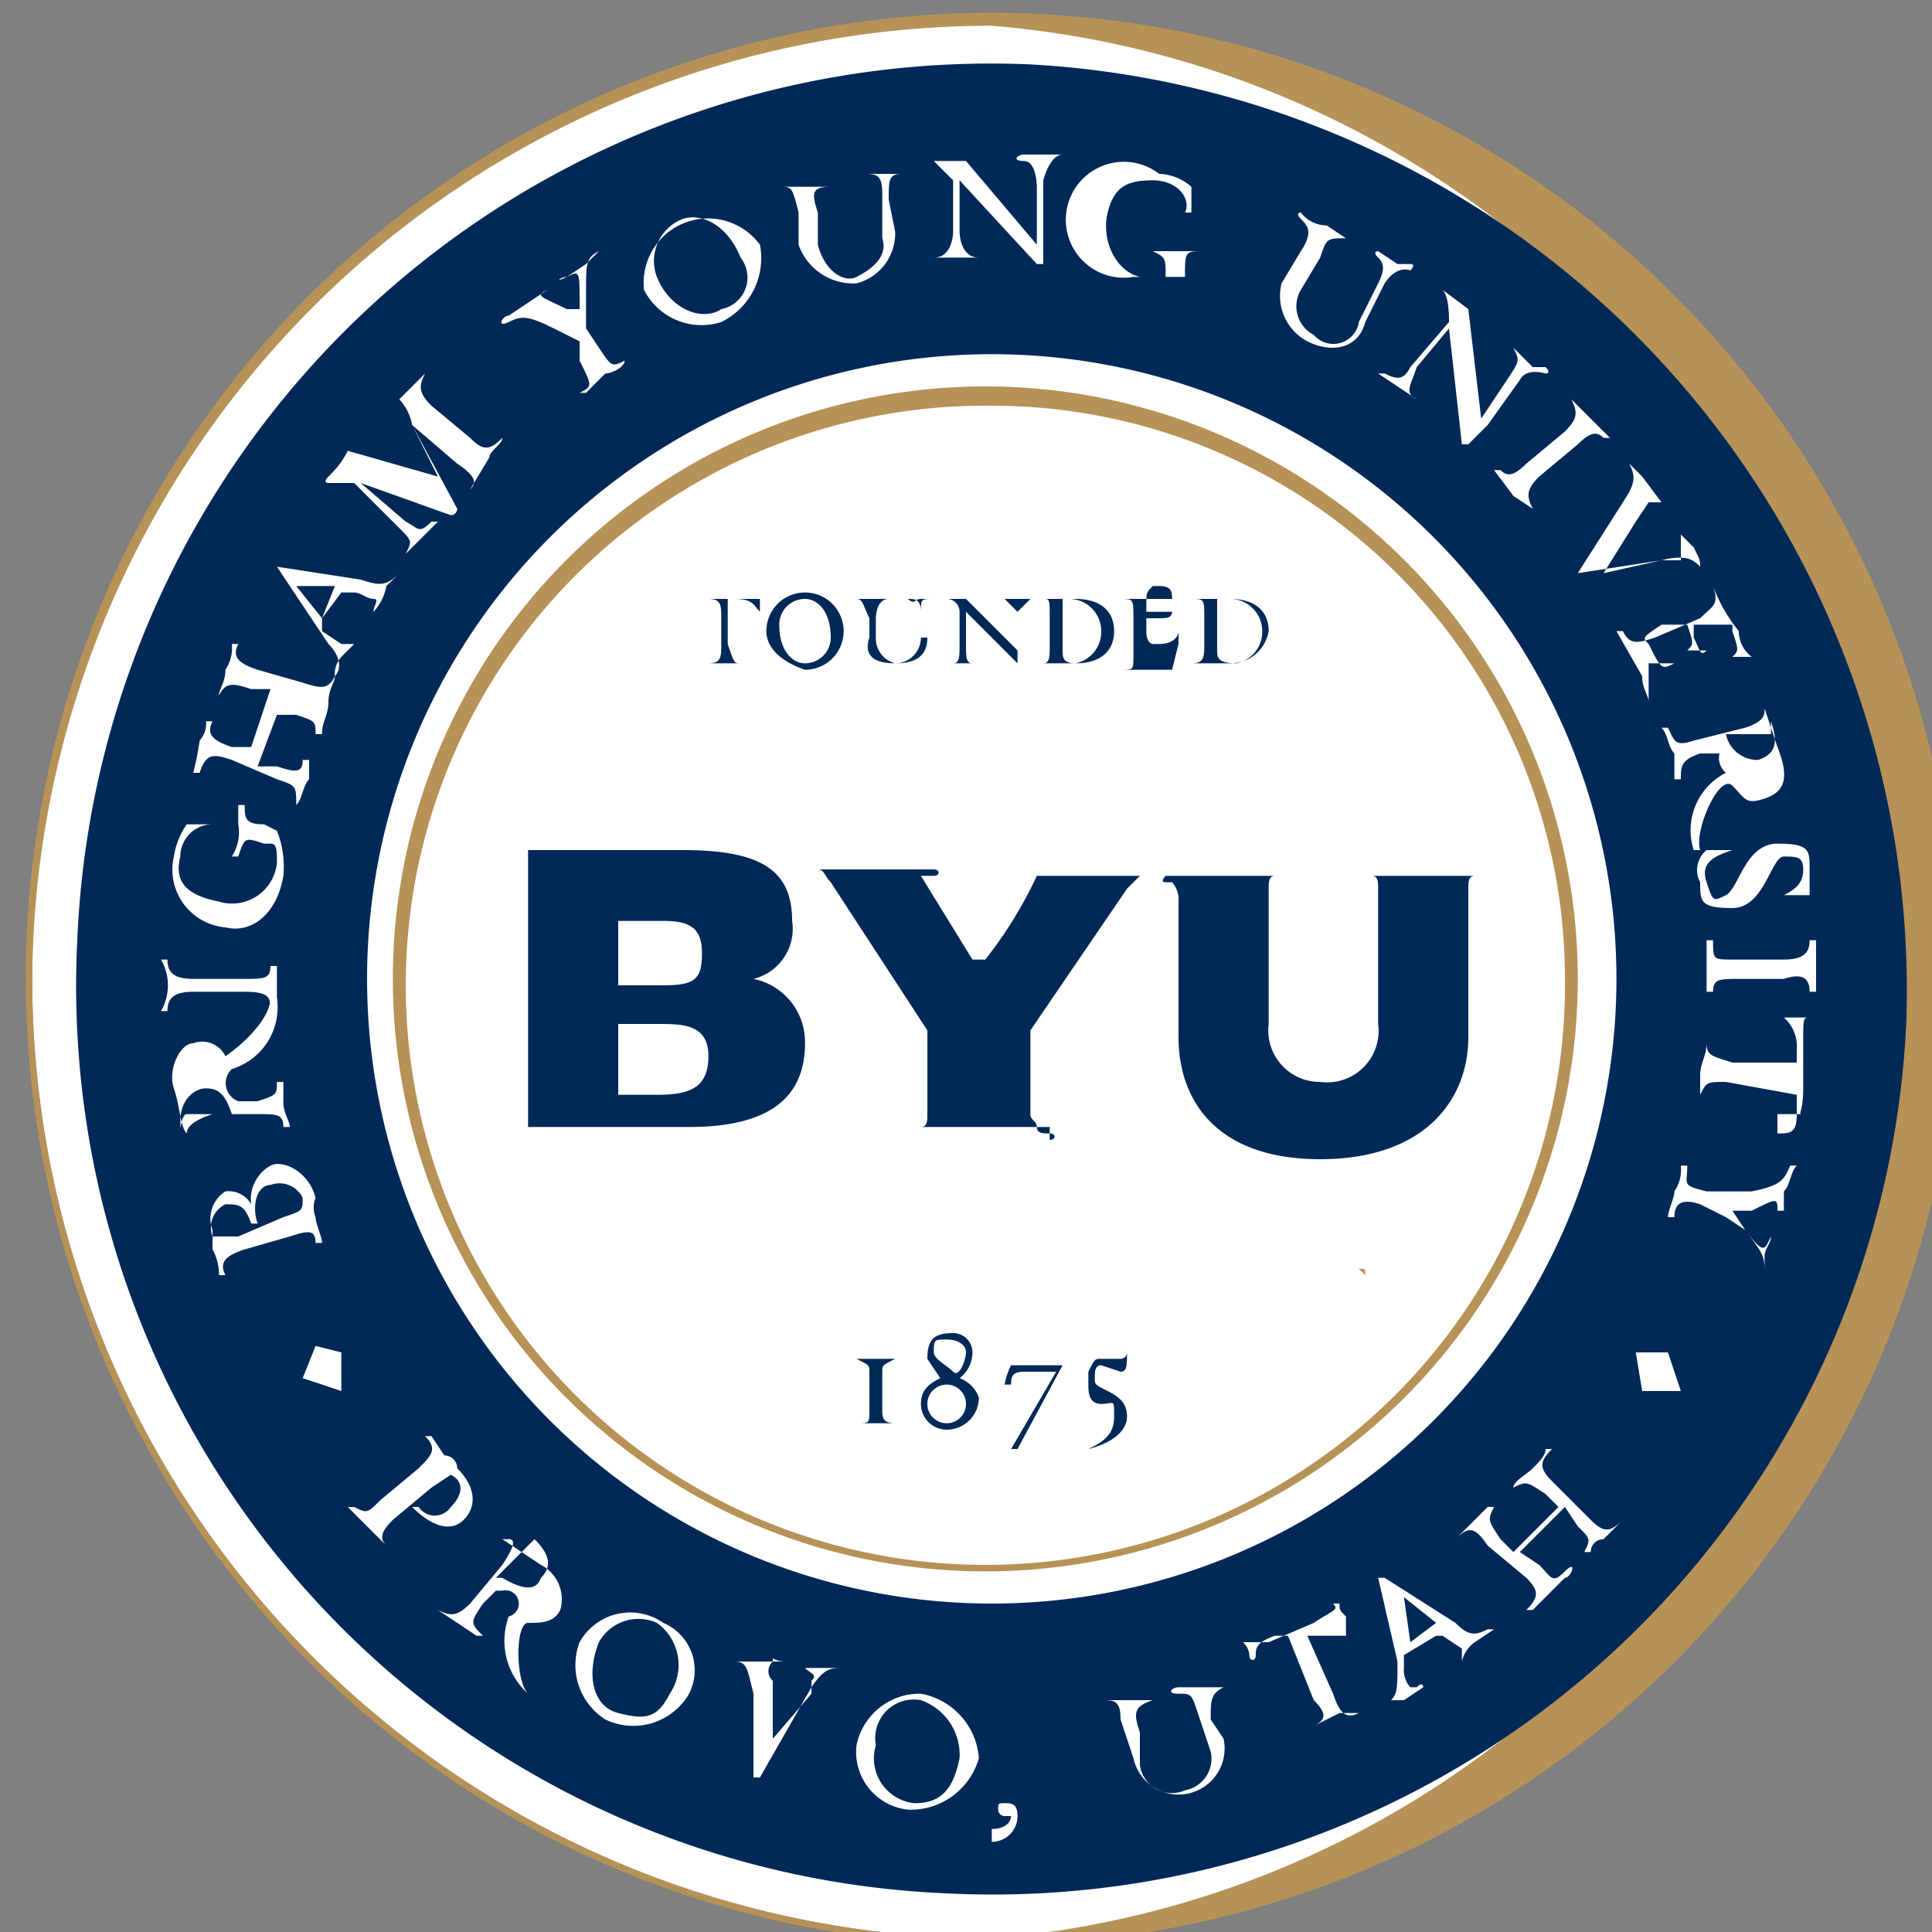 <svg id="Layer_1" data-name="Layer 1" xmlns="http://www.w3.org/2000/svg" viewBox="0 0 30 30"><rect x="0" y="0" width="30" height="30" fill="#808080" stroke="none"/><defs><style>.cls-1{fill:#fff;}.cls-2{fill:#b79257;}.cls-3{fill:#002957;}</style></defs><title>BYU_Medallion30</title><path class="cls-1" d="M15.4.3A14.9,14.9,0,1,0,30.3,15.2,14.9,14.9,0,0,0,15.4.3Z"/><path class="cls-2" d="M15.4,30.2a15,15,0,1,1,15-15,15,15,0,0,1-15,15ZM15.4.4A14.9,14.9,0,0,0,.5,15.2,14.9,14.9,0,0,0,15.4,30.1,14.9,14.9,0,0,0,15.4.4Z"/><path class="cls-3" d="M16,1A14.2,14.2,0,0,0,1.2,14.6,14.1,14.1,0,0,0,14.7,29.4,14.2,14.2,0,0,0,29.6,15.9,14.4,14.4,0,0,0,16,1Z"/><path class="cls-1" d="M15.4,5.5a9.7,9.7,0,1,0,9.7,9.7A9.7,9.7,0,0,0,15.4,5.5Z"/><path class="cls-2" d="M15.4,24.4a9.2,9.2,0,1,1,9.1-9.2,9.2,9.2,0,0,1-9.1,9.2Zm0-18.1a9,9,0,1,0,8.9,8.9,8.9,8.9,0,0,0-8.9-8.9Z"/><path class="cls-3" d="M13.6,22.1h-.3c.2,0,.2,0,.2-.2v-.6c0-.1,0-.1-.2-.2h.6c-.2.1-.2.1-.2.2v.6c0,.1,0,.2.2.2h-.3Z"/><path class="cls-3" d="M14.3,21.8c0-.2.1-.3.3-.4l-.2-.3c0-.3.1-.4.4-.4a.3.3,0,0,1,.3.3.5.5,0,0,1-.2.4.5.5,0,0,1,.3.3.5.5,0,0,1-.5.5A.4.4,0,0,1,14.3,21.8Zm.1,0a.3.3,0,0,0,.3.3.3.3,0,0,0,.3-.3.3.3,0,0,0-.3-.3A.3.3,0,0,0,14.4,21.8Zm.1-.8c0,.1.2.2.3.3s.2-.2.2-.3-.1-.2-.3-.2S14.5,20.8,14.5,21Z"/><path class="cls-3" d="M15.7,22.5l.7-1.2h-.5c-.2,0-.2.1-.2.2h-.1a1,1,0,0,1,.1-.3h.8l-.7,1.3Z"/><path class="cls-3" d="M17.1,21.2c-.1,0-.1.1-.1.2s0,.1.2.2.3.2.3.4-.2.4-.6.5h0c.2-.1.4-.2.4-.5s0-.2-.2-.2-.2-.2-.2-.3v-.2c.1-.2.1-.2.2-.2h.3a.1.1,0,0,0,.1-.1h0c0,.2,0,.3-.1.3Z"/><path class="cls-1" d="M5.3,21v.6l-.6-.2.2-.5Z"/><path class="cls-1" d="M4.9,18.9c0,.1.1.3.1.4H4.9c0-.2-.1-.2-.4-.1l-.7.2c-.3.1-.4.2-.3.4H3.4a.8.8,0,0,0-.1-.4v-.3a.5.5,0,0,1,.2-.6.4.4,0,0,1,.4.2.6.6,0,0,1,.3-.6c.2-.1.6.1.7.5A.4.4,0,0,0,4.9,18.9Zm-1,.1c-.1-.3-.2-.3-.4-.3a.4.4,0,0,0-.2.5h.4l.7-.3c.3-.1.3-.1.3-.3a.4.4,0,0,0-.5-.2c-.2,0-.3.3-.2.6Z"/><path class="cls-1" d="M3.7,17.1H4c.3-.1.3-.1.3-.3h.1v.3c0,.2.1.3.1.4H4.4c0-.2-.1-.2-.4-.2H3.3c-.3.1-.4.2-.4.3h0c-.1-.1-.1-.4-.2-.7s.1-.7.3-.7a.4.4,0,0,1,.5.2c.3-.2.7-.6.7-.9h.1a1,1,0,0,1-.7,1.1A.3.3,0,0,0,3.7,17.1Zm-.8.2h.7c-.1-.3-.2-.4-.4-.4s-.4.2-.4.5S2.8,17.3,2.9,17.3Z"/><path class="cls-1" d="M4.3,15.3v.4H4.2c0-.2,0-.3-.4-.3H3c-.3,0-.4.1-.4.3H2.5a.8.8,0,0,0,0-.8h.1c0,.2.1.3.4.3h.8c.3,0,.4,0,.4-.2h.1Z"/><path class="cls-1" d="M4.3,12.9a1.5,1.5,0,0,1,.1.7c-.1.6-.5.9-.9.8a.9.9,0,0,1-.8-1.1,1.2,1.2,0,0,1,.2-.5h.4a.5.5,0,0,0-.5.5c-.1.4.1.6.6.7a.7.7,0,0,0,.9-.6c0-.2,0-.3-.1-.3H4.1c-.3-.1-.3-.1-.4.2H3.6a.7.7,0,0,0,.1-.5v-.3h.1c0,.2,0,.3.3.3Z"/><path class="cls-1" d="M5,11.4H4.9c0-.2,0-.2-.3-.3H4.3l-.3.8h.3c.3.1.4.1.4-.1h.1v.3c-.1.1-.1.3-.2.4h0c0-.3,0-.3-.3-.4l-.7-.3c-.3-.1-.4-.1-.5.2H3a4.3,4.3,0,0,0,.1-.5.4.4,0,0,0,.1-.3h.1c-.1.2,0,.3.3.4h.3l.3-.9H3.9c-.3-.1-.4-.1-.5.1h0c0-.1.1-.2.1-.4a.6.6,0,0,0,.1-.4h.1c-.1.2,0,.3.3.4l.7.2c.3.1.4.1.5-.1h0c0,.1-.1.2-.1.4S5,11.2,5,11.4Z"/><path class="cls-1" d="M5.8,9.5h0c0-.1.1-.2,0-.2s-.2-.1-.3-.1H5.3L5,9.6v.2l.3.2h.2l-.2.2a.4.4,0,0,0-.1.3H5.2c.1-.1.1-.3-.1-.5L4.3,8.8h0l1.3.2c.3.1.4.1.6-.1h0L6,9.1A.8.8,0,0,1,5.8,9.5ZM5,9.6l.2-.5H4.6Z"/><path class="cls-1" d="M7.3,7.6h0c.1-.1.1-.2-.2-.4l-.7-.6.7,1.3a.1.1,0,0,1-.1.1L5.6,7.5l.7.6c.2.1.2.2.4,0h.1l-.2.2-.3.3h0c.1-.2.1-.2-.1-.4l-.7-.7H5.1s-.1,0,0-.1.2-.2.3-.4l1.4.4-.4-.8a.8.8,0,0,0-.2-.4l.4-.4h0c-.1.2-.1.3.1.5l.6.5c.2.2.3.2.5,0h0c0,.1-.2.2-.2.3Z"/><path class="cls-1" d="M9.1,5.1l.2.3c.2.3.2.3.4.2h0c0,.1-.2.2-.3.2l-.3.3H9c.2-.1.2-.1,0-.5V5.3l-.4-.2c-.4-.2-.5-.2-.7-.1s-.1-.1,0-.1l.3-.2.3-.2h0c-.2.1-.1.1.3.3H9V4.7c0-.5,0-.5-.2-.4s-.1,0,0,0l.3-.2.2-.2h0c-.2.1-.2.2-.2.6Z"/><path class="cls-1" d="M10,4.5a1,1,0,0,1,1.8-.7A1.1,1.1,0,0,1,11.2,5,1,1,0,0,1,10,4.5Zm.2-.2c.2.5.7.7,1,.5a.5.5,0,0,0,.3-.8c-.2-.5-.6-.7-.9-.6A.7.7,0,0,0,10.2,4.3Z"/><path class="cls-1" d="M13.9,3.6a.8.8,0,0,1-.6.8.9.9,0,0,1-.9-.6V3.3c-.1-.4-.1-.4-.3-.4h.8c-.3,0-.3.1-.2.4v.5c.1.4.4.6.6.5s.5-.3.4-.6V3c0-.3-.1-.3-.3-.3h.6c-.2,0-.2.1-.2.4Z"/><path class="cls-1" d="M16.2,3.7v.4h-.1L14.9,2.8v.8s0,.4.3.4h-.7c.3,0,.3-.4.3-.4V2.8l-.3-.3H15l1.1,1.3V2.9s0-.4-.2-.4-.1-.1,0-.1h.6c-.2,0-.3.4-.3.4Z"/><path class="cls-1" d="M18.3,4.3h-.7A.9.9,0,1,1,18,2.7a.8.8,0,0,1,.5.2v.4h-.1c.1-.2-.1-.5-.5-.5s-.6.1-.7.5.1.9.5,1h.4c0-.3,0-.3-.2-.4h.8c-.3,0-.3,0-.3.4Z"/><path class="cls-1" d="M21.2,5c-.1.4-.5.5-.9.3a.8.8,0,0,1-.4-.9l.3-.5c.2-.3.1-.4,0-.5s0-.1,0-.1a.5.5,0,0,0,.4.2l.3.2h0c-.3,0-.3,0-.4.3l-.3.5a.5.5,0,0,0,.2.7.4.4,0,0,0,.7-.2l.3-.6c.1-.2.1-.3,0-.4s0-.1,0-.1l.3.2h.2c.1,0,0,.1,0,.1s-.2-.1-.4.2Z"/><path class="cls-1" d="M23.1,6.6l-.3.3h-.1l-.2-1.8-.5.6c-.1.3-.2.4,0,.5h0l-.3-.2-.3-.2h.1c.2.1.3.1.4-.1l.6-.7c0-.1,0-.4-.1-.5h0l.4.3L23,6.5l.4-.6c.2-.3.2-.3.1-.5h0l.3.3H24c.1.1,0,.1,0,.1s-.3-.1-.4.1Z"/><path class="cls-1" d="M23.5,7.7l-.3-.4h.1c.1.1.2.1.4-.1l.6-.5c.2-.2.2-.3.1-.5h0l.3.3.3.3h-.1c-.1-.1-.2-.1-.4.1l-.6.5c-.2.2-.2.3-.1.5h0Z"/><path class="cls-1" d="M24.5,8.9h0l.7-1.1c.2-.3.2-.4.1-.6h0l.2.2.3.4h-.2l-.2.3-.5.8.9-.2h.3V8.3h0l.2.2c.1.2.1.2.1.3h0c-.1-.1-.2-.2-.6-.1Z"/><path class="cls-1" d="M25.6,10.9c0-.1-.1-.2-.1-.4l-.4-.7h.1c.1.2.2.2.5.1l.7-.3c.2-.2.3-.2.2-.5h0a2.5,2.5,0,0,0,.4.7.5.5,0,0,0,.2.4h-.3c.1-.1.1-.1,0-.4V9.7h-.6v.2c.1.2.1.3.2.2h-.3c.1-.1.1-.1,0-.4h-.4c-.3.2-.3.2-.2.3h0c.2.4.2.4.4.3h-.4Z"/><path class="cls-1" d="M26.7,11.7h-.3c-.3.1-.3.2-.3.4H26v-.4c-.1-.1-.1-.3-.2-.4h.1c.1.2.1.3.4.2l.8-.2c.3-.1.3-.2.3-.3h0l.2.6c.2.5.1.7-.2.8s-.3,0-.5-.2-.6.7-.5,1h-.1a1,1,0,0,1,.5-1.2A.3.3,0,0,1,26.7,11.7Zm.8-.3h-.7a.5.5,0,0,0,.5.4c.3-.1.3-.3.2-.6Z"/><path class="cls-1" d="M26.5,13.2h.4c-.3.1-.5.2-.4.5s.1.3.3.2.3-.8.8-.8.5.1.5.4v.4h-.4c.2-.1.3-.2.3-.4s-.1-.2-.3-.2-.3.8-.8.8-.5-.1-.5-.4A.4.4,0,0,1,26.5,13.2Z"/><path class="cls-1" d="M26.5,15.1v-.5h.1c0,.3,0,.3.3.3h.8c.3,0,.4-.1.4-.3h.1v.8h-.1c0-.2-.1-.3-.4-.2H27c-.3,0-.4,0-.4.2h-.1Z"/><path class="cls-1" d="M27.6,17.6h0c.2,0,.3,0,.3-.3V17l-1.1-.2c-.3,0-.3,0-.4.2h0v-.3c0-.2.1-.3.1-.5h0c0,.2.1.2.4.3h1v-.2a.6.6,0,0,0-.2-.5h.4c-.1,0-.1,0-.1.4v.7c0,.4-.1.4,0,.4h-.4Z"/><path class="cls-1" d="M26.8,18.9l-.4-.2c-.3-.1-.4,0-.4.2h-.1c0-.1.1-.3.1-.4a.6.6,0,0,0,.1-.4h.1c0,.3-.1.3.3.4h.7c.5-.1.5-.2.6-.4h.1c-.1.1-.1.3-.2.4v.3h-.1c0-.2,0-.2-.4,0h-.3l.2.3c.3.4.3.3.4.1h0c0,.1-.1.2-.1.3v.3h0c0-.3,0-.3-.3-.7Z"/><path class="cls-1" d="M25.4,21h.5l.2.6h-.6Z"/><path class="cls-1" d="M6.4,23.4h.1a.3.3,0,0,0,.5,0c.2-.2.2-.4,0-.5H7l-.3.2-.6.5c-.2.2-.2.3-.1.4H6l-.3-.3-.3-.3h.1c.2.1.2.1.4-.1l.6-.5c.2-.2.3-.3.1-.5h.1l.2.3a.2.2,0,0,1,.2.2c.3.3.3.6.1.8s-.5.1-.8-.2Z"/><path class="cls-1" d="M7.8,24.7H7.7l-.2.2c-.2.3-.2.3,0,.5H7.4l-.3-.2-.3-.2h0c.2.1.3.1.5-.1l.5-.6c.2-.3.2-.4.1-.4H7.8l.6.4a.6.6,0,0,1,.3.7c-.1.2-.3.2-.5.2s-.2.9,0,1.1h0a1.1,1.1,0,0,1-.3-1.2A.1.1,0,0,0,7.8,24.7Zm.4-.7-.2.2-.3.3h.1q.5.3.6,0c.2-.2.1-.4-.1-.6Z"/><path class="cls-1" d="M9,25.5a.9.9,0,0,1,1.3-.3.8.8,0,0,1,.4,1.1,1,1,0,0,1-1.3.4A1,1,0,0,1,9,25.5Zm.3,0c-.2.5-.1,1,.3,1.1s.6.1.8-.3a.8.8,0,0,0-.2-1.1A.7.7,0,0,0,9.3,25.5Z"/><path class="cls-1" d="M11.8,27.6h-.1V26.3c-.1-.4-.1-.5-.3-.5h.8c-.2,0-.2-.1-.2,0a.2.2,0,0,0,0,.3v.9l.6-.7v-.2c.1-.1,0-.1-.1-.2h.6c-.2,0-.3,0-.5.3Z"/><path class="cls-1" d="M13.3,27.1a1,1,0,0,1,1-.8,1.1,1.1,0,0,1,.9,1,1.1,1.1,0,0,1-1.1.8A.9.9,0,0,1,13.3,27.1Zm.3,0a.7.7,0,0,0,.6.9c.4,0,.6-.2.7-.7a.9.9,0,0,0-.6-.9A.6.6,0,0,0,13.6,27.1Z"/><path class="cls-1" d="M15.4,28.4c.2,0,.3-.1.3-.2h-.1a.1.1,0,0,1-.1-.1c0-.1,0-.1.1-.1s.2,0,.2.2a.4.4,0,0,1-.4.4Z"/><path class="cls-1" d="M19,27a.7.7,0,0,1-1.4.3l-.2-.6c0-.3-.1-.3-.3-.3h.8c-.3.1-.3.2-.2.5v.5a.5.5,0,0,0,.7.4.5.5,0,0,0,.4-.6l-.2-.6c-.1-.3-.1-.3-.3-.3s-.1-.1,0-.1H19c-.2.1-.2.2-.2.5Z"/><path class="cls-1" d="M20.9,25.4h-.6l.4.9c.1.3.2.4.4.3h-.3l-.4.2h0c.2-.1.2-.2,0-.4l-.4-1h-.2c-.3.1-.3.2-.3.3s-.1.1-.1,0a.3.3,0,0,0-.1-.2h.4l.7-.3c.3-.2.4-.2.3-.3h.1c0,.1,0,.1.1.2Z"/><path class="cls-1" d="M22.7,25.8h0v-.2l-.3-.2h-.1l-.5.3v.2a.4.4,0,0,0,.1.3h.1c.1-.1.1,0,.1,0l-.3.2h-.2c.1-.1.1-.2.1-.6l-.3-1.3h.1l1.1.7c.2.2.3.2.5.1h.1l-.3.2A.5.5,0,0,0,22.7,25.8Zm-.8-.3.4-.3-.5-.4Z"/><path class="cls-1" d="M24.7,24.1h-.1c.1-.2.1-.2-.1-.4l-.2-.3-.7.7.3.2c.2.2.2.3.4.1s.1.1,0,.1l-.2.2-.3.3h-.1c.2-.2.2-.3,0-.5l-.6-.5c-.2-.3-.3-.3-.5-.1h0l.3-.3.2-.2h.1c-.1.2-.1.2.1.5l.2.2.7-.7-.2-.2c-.3-.2-.3-.2-.5-.1h0c0-.1.2-.2.3-.3s.2-.2.2-.3h.1c-.2.2-.2.3,0,.5l.6.6c.2.2.3.2.5,0h0l-.3.3A.2.2,0,0,0,24.7,24.1Z"/><path class="cls-2" d="M21.1,19.7h0c.1,0,.1,0,.1.1Z"/><path class="cls-2" d="M21.1,11.6h0Z"/><path class="cls-3" d="M11.4,9.3h-.1v.5h0V10c.1.3.1.3.2.3h-.5c.2,0,.2-.1.2-.3V9.6c0-.2,0-.3-.2-.3h.8v.2h0C11.7,9.4,11.7,9.3,11.4,9.3Z"/><path class="cls-3" d="M11.9,9.8a.6.6,0,0,1,.6-.6.6.6,0,1,1,0,1.2C12.2,10.3,11.9,10.1,11.9,9.8Zm.2-.1c0,.4.2.6.4.6a.4.4,0,0,0,.4-.4c0-.4-.2-.6-.4-.6A.4.4,0,0,0,12.1,9.7Z"/><path class="cls-3" d="M14.4,9.9c0,.3-.2.4-.5.4s-.5-.1-.4-.4V9.6c-.1-.2-.1-.3-.2-.3h.5c-.2,0-.2.3-.2.3v.3a.4.4,0,0,0,.3.4.4.4,0,0,0,.4-.4V9.5c0-.2-.1-.2-.2-.2h0c.1.1.1,0,.2,0h.2c-.2,0-.2,0-.2.2v.4Z"/><path class="cls-3" d="M15.8,10v.3h0L15,9.5V10c0,.2,0,.3.1.3h-.3c.1,0,.1-.1.1-.3V9.5a.2.2,0,0,0-.2-.2H15l.8.8V9.5l-.2-.2H16l-.2.2V10Z"/><path class="cls-3" d="M16.5,10.3h-.3c.1,0,.1-.1.1-.3V9.6c0-.3,0-.3-.1-.3h.5c.4,0,.6.2.6.5s-.2.5-.6.5Zm0-1v.8c0,.1,0,.2.2.2a.5.5,0,0,0,.4-.5.5.5,0,0,0-.5-.5Z"/><path class="cls-3" d="M18.2,10.4h-.8c.2,0,.2,0,.2-.2V9.6c0-.3,0-.3-.2-.3h.8c0-.1,0-.2-.2-.2h-.1c-.1.1-.1.1-.1.3v.2H18c.1,0,.2,0,.2-.1h-.4v.3c0,.2.1.2.1.2H18c.2,0,.3-.1.3-.2h0v.2Z"/><path class="cls-3" d="M18.8,10.3h-.3c.2,0,.2-.1.2-.3V9.6c0-.3,0-.3-.2-.3h.6c.4,0,.6.2.6.5a.6.6,0,0,1-.6.5Zm.1-1v.8c0,.1,0,.2.3.2a.5.5,0,0,0,.4-.5.5.5,0,0,0-.5-.5Z"/><path class="cls-3" d="M9.6,15.1v-.8h.7c.4,0,.6.1.6.5s-.1.5-.6.5H9.6Zm0,1.7v-.9h.6c.4,0,.8,0,.8.5s-.3.6-.8.6H9.6Zm-1.4-3v3.7h2.5c1.3,0,1.8-.5,1.8-1.3a1,1,0,0,0-.8-1h0a.8.8,0,0,0,.6-.9c0-.8-.5-1.1-1.7-1.1H8.2Z"/><path class="cls-3" d="M22.8,13.8c0-.1,0-.2.1-.2H21.3c.1,0,.1.1.1.2v2.1a.8.8,0,0,1-.9.9.8.8,0,0,1-.8-.9V13.8c0-.1,0-.2.1-.2H18.1s-.1.1,0,.1h.1a.4.4,0,0,1,.1.3v2.1c0,1,.6,1.9,2.2,1.9s2.3-.9,2.3-1.9V13.8Z"/><path class="cls-3" d="M16.3,17.7c.1,0,.1-.1,0-.1h0c-.1,0-.2,0-.2-.1s-.1-.1-.1-.2V16l1.5-2.2.2-.2H16.1a6.6,6.6,0,0,1-.8,1.3h-.2l-.8-1.3h.2c.1,0,.1-.1,0-.1H12.7c.1,0,.1.1.2.2L14.4,16v1.3c0,.1,0,.2-.1.2h2Z"/></svg>